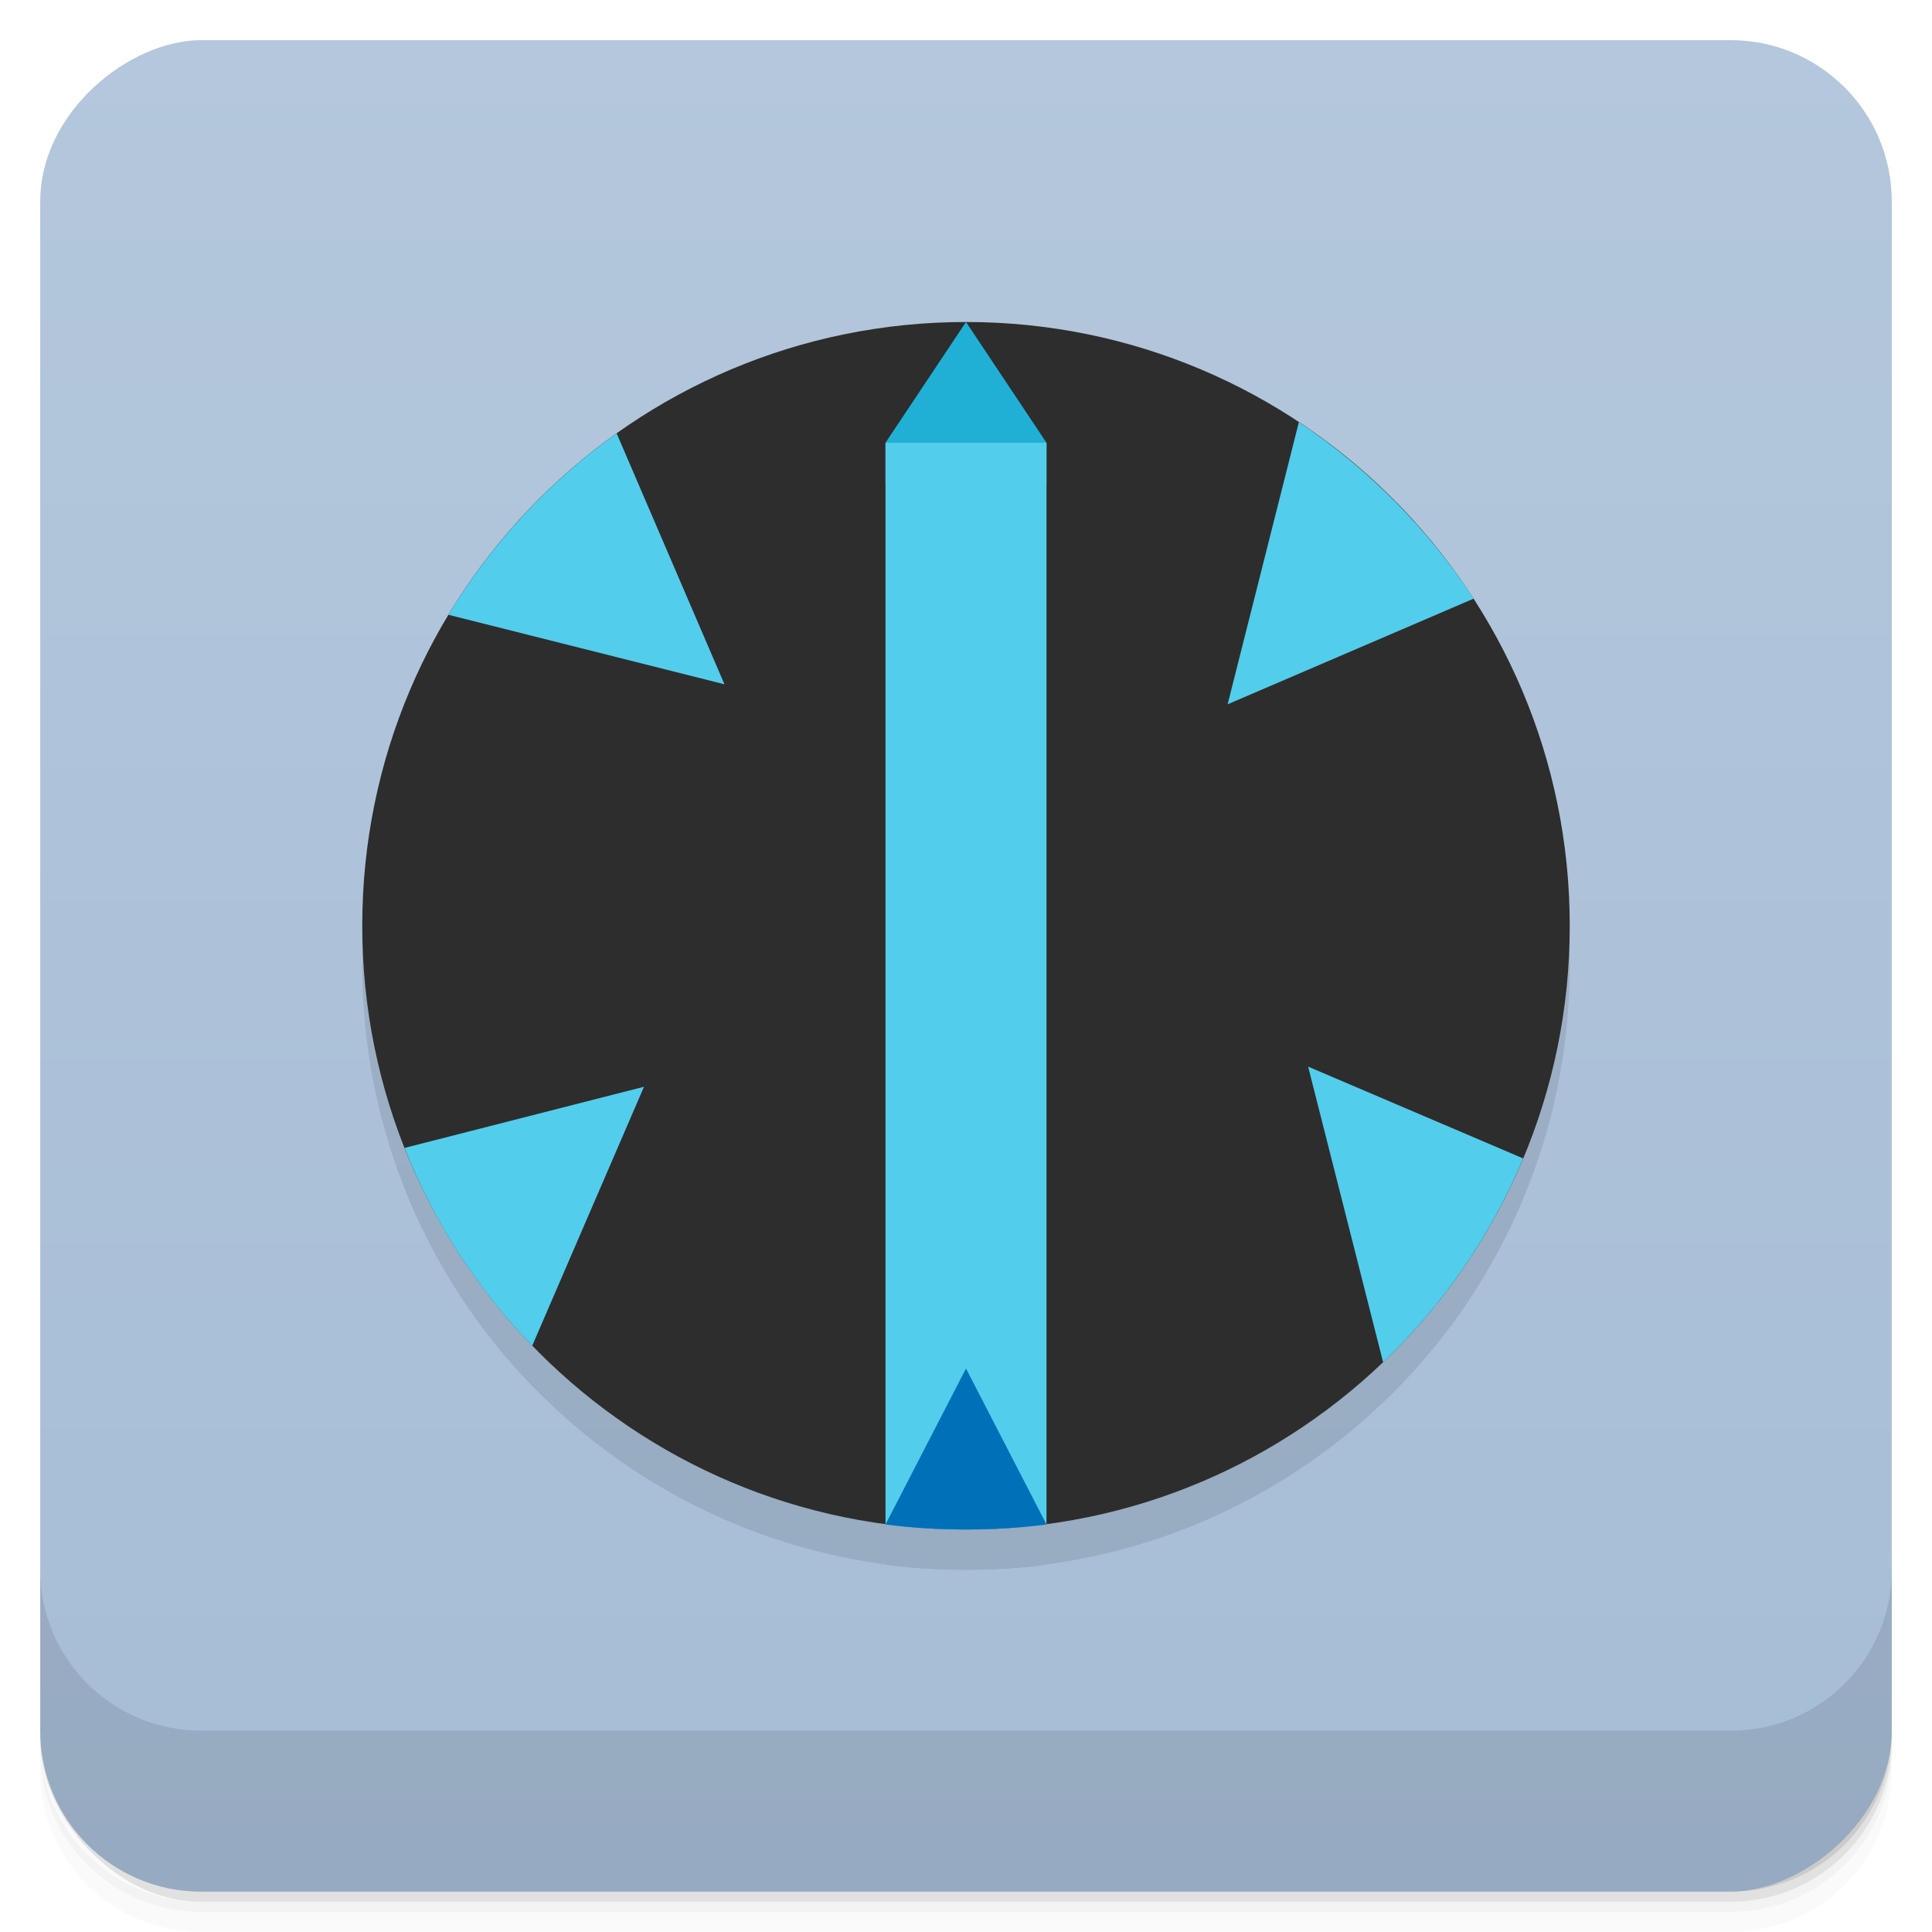 <svg viewBox="0 0 48 48"><defs><linearGradient id="linearGradient3764" x1="1" x2="47" gradientUnits="userSpaceOnUse" gradientTransform="translate(-47.998,0.002)"><stop stop-color="#a6bdd6" stop-opacity="1"/><stop offset="1" stop-color="#b4c7dc" stop-opacity="1"/></linearGradient><clipPath id="clipPath-813752442"><g transform="translate(0,-1004.362)"><rect rx="4" y="1005.36" x="1" height="46" width="46" fill="#1890d0"/></g></clipPath><clipPath id="clipPath-821757709"><g transform="translate(0,-1004.362)"><rect rx="4" y="1005.36" x="1" height="46" width="46" fill="#1890d0"/></g></clipPath></defs><g><g transform="translate(0,-1004.362)"><path d="m 5 1006.36 c -2.216 0 -4 1.784 -4 4 l 0 37.25 c 0 2.216 1.784 4 4 4 l 38 0 c 2.216 0 4 -1.784 4 -4 l 0 -37.25 c 0 -2.216 -1.784 -4 -4 -4 l -38 0 z m -4 41.5 0 0.5 c 0 2.216 1.784 4 4 4 l 38 0 c 2.216 0 4 -1.784 4 -4 l 0 -0.5 c 0 2.216 -1.784 4 -4 4 l -38 0 c -2.216 0 -4 -1.784 -4 -4 z" opacity="0.02"/><path d="m 1 1047.61 0 0.25 c 0 2.216 1.784 4 4 4 l 38 0 c 2.216 0 4 -1.784 4 -4 l 0 -0.25 c 0 2.216 -1.784 4 -4 4 l -38 0 c -2.216 0 -4 -1.784 -4 -4 z" opacity="0.05"/><rect width="46" height="46" x="1" y="1005.61" rx="4" opacity="0.1"/></g></g><g><rect width="46" height="46" x="-46.998" y="1" rx="4" transform="matrix(0,-1,1,0,0,0)" fill="url(#linearGradient3764)" fill-opacity="1"/></g><g/><g><g clip-path="url(#clipPath-813752442)"><g opacity="0.1"><!-- color: #b4c7dc --><g><path d="m 39 24 c 0 8.281 -6.715 15 -15 15 c -8.285 0 -15 -6.719 -15 -15 c 0 -8.285 6.715 -15 15 -15 c 8.285 0 15 6.715 15 15 m 0 0" fill="#000" stroke="none" fill-rule="nonzero" fill-opacity="1"/><path d="m 15.32 11.766 c -1.684 1.199 -3.109 2.734 -4.18 4.508 l 6.859 1.727 m -2.68 -6.234" fill="#000" stroke="none" fill-rule="nonzero" fill-opacity="1"/><path d="m 32.27 11.488 l -1.77 7.01 l 6.113 -2.625 c -1.129 -1.73 -2.617 -3.23 -4.344 -4.387 m 0 0.004" fill="#000" stroke="none" fill-rule="nonzero" fill-opacity="1"/><path d="m 32.5 27.5 l 1.863 7.344 c 1.488 -1.422 2.672 -3.133 3.48 -5.063 m -5.344 -2.281" fill="#000" stroke="none" fill-rule="nonzero" fill-opacity="1"/><path d="m 16 28 l -5.949 1.52 c 0.73 1.852 1.809 3.508 3.172 4.914 m 2.777 -6.434" fill="#000" stroke="none" fill-rule="nonzero" fill-opacity="1"/><path d="m 22 13 l 4 0 l 0 -1 l -2 -3 l -2 3 m 0 1" fill="#000" stroke="none" fill-rule="nonzero" fill-opacity="1"/><path d="m 22 12 l 0 26.875 c 0.656 0.086 1.32 0.125 2 0.125 c 0.68 0 1.344 -0.039 2 -0.125 l 0 -26.875 m -4 0" fill="#000" stroke="none" fill-rule="nonzero" fill-opacity="1"/><path d="m 24 35 l -2 3.875 c 0.656 0.086 1.32 0.125 2 0.125 c 0.68 0 1.344 -0.039 2 -0.125 m -2 -3.875" fill="#000" stroke="none" fill-rule="nonzero" fill-opacity="1"/></g></g></g></g><g><g clip-path="url(#clipPath-821757709)"><g transform="translate(0,-1)"><!-- color: #b4c7dc --><g><path d="m 39 24 c 0 8.281 -6.715 15 -15 15 c -8.285 0 -15 -6.719 -15 -15 c 0 -8.285 6.715 -15 15 -15 c 8.285 0 15 6.715 15 15 m 0 0" fill="#2d2d2d" stroke="none" fill-rule="nonzero" fill-opacity="1"/><path d="m 15.32 11.766 c -1.684 1.199 -3.109 2.734 -4.18 4.508 l 6.859 1.727 m -2.68 -6.234" fill="#53cdec" stroke="none" fill-rule="nonzero" fill-opacity="1"/><path d="m 32.27 11.488 l -1.77 7.01 l 6.113 -2.625 c -1.129 -1.73 -2.617 -3.23 -4.344 -4.387 m 0 0.004" fill="#53cdec" stroke="none" fill-rule="nonzero" fill-opacity="1"/><path d="m 32.5 27.5 l 1.863 7.344 c 1.488 -1.422 2.672 -3.133 3.48 -5.063 m -5.344 -2.281" fill="#53cdec" stroke="none" fill-rule="nonzero" fill-opacity="1"/><path d="m 16 28 l -5.949 1.52 c 0.73 1.852 1.809 3.508 3.172 4.914 m 2.777 -6.434" fill="#53cdec" stroke="none" fill-rule="nonzero" fill-opacity="1"/><path d="m 22 13 l 4 0 l 0 -1 l -2 -3 l -2 3 m 0 1" fill="#20b0d6" stroke="none" fill-rule="nonzero" fill-opacity="1"/><path d="m 22 12 l 0 26.875 c 0.656 0.086 1.32 0.125 2 0.125 c 0.68 0 1.344 -0.039 2 -0.125 l 0 -26.875 m -4 0" fill="#53cdec" stroke="none" fill-rule="nonzero" fill-opacity="1"/><path d="m 24 35 l -2 3.875 c 0.656 0.086 1.32 0.125 2 0.125 c 0.68 0 1.344 -0.039 2 -0.125 m -2 -3.875" fill="#0070b9" stroke="none" fill-rule="nonzero" fill-opacity="1"/></g></g></g></g><g><g transform="translate(0,-1004.362)"><path d="m 1 1043.36 0 4 c 0 2.216 1.784 4 4 4 l 38 0 c 2.216 0 4 -1.784 4 -4 l 0 -4 c 0 2.216 -1.784 4 -4 4 l -38 0 c -2.216 0 -4 -1.784 -4 -4 z" opacity="0.1"/></g></g></svg>